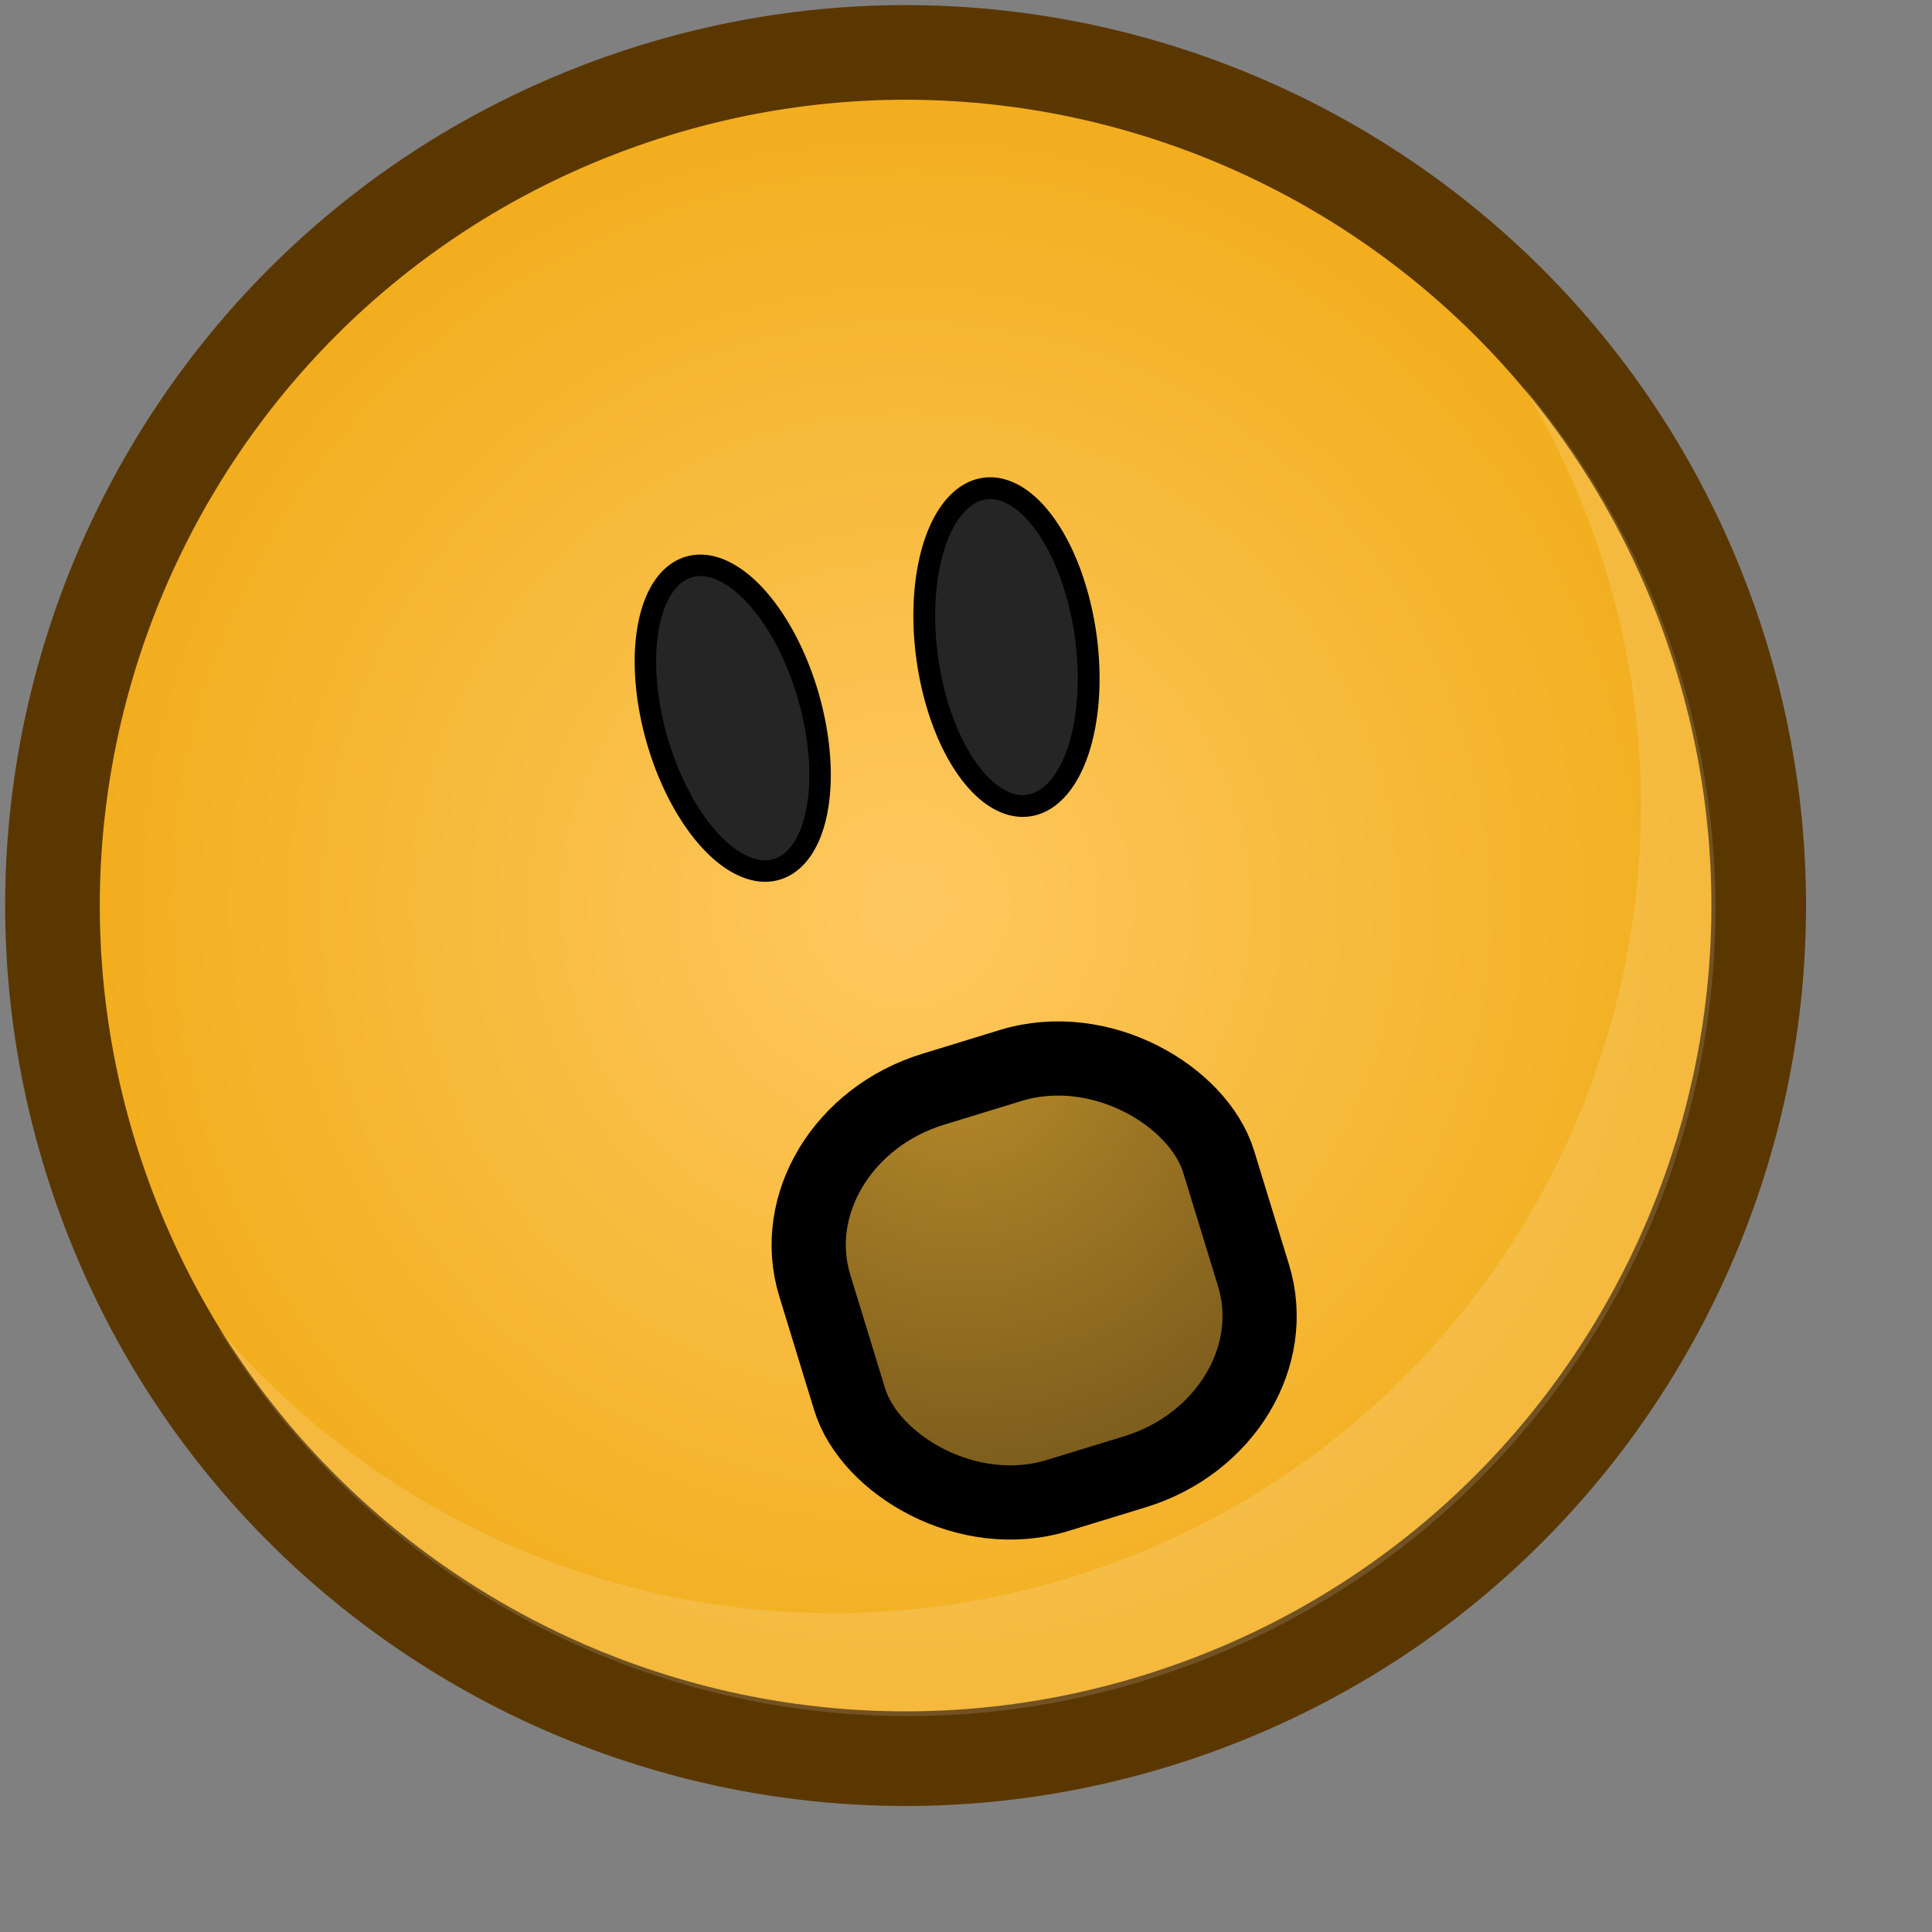 <?xml version="1.0" ?>
<!-- Created with Inkscape (http://www.inkscape.org/) --><svg height="22pt" id="svg1" inkscape:export-filename="/home/chromakode/svg/FeltTipReprise/smile.png" inkscape:export-xdpi="327.27274" inkscape:export-ydpi="327.27274" inkscape:version="0.41" sodipodi:docbase="/home/chromakode/svg/FeltTip4/smilies" sodipodi:docname="speechless.svg" sodipodi:version="0.32" width="22pt" xmlns="http://www.w3.org/2000/svg" xmlns:cc="http://web.resource.org/cc/" xmlns:dc="http://purl.org/dc/elements/1.1/" xmlns:inkscape="http://www.inkscape.org/namespaces/inkscape" xmlns:rdf="http://www.w3.org/1999/02/22-rdf-syntax-ns#" xmlns:sodipodi="http://inkscape.sourceforge.net/DTD/sodipodi-0.dtd" xmlns:svg="http://www.w3.org/2000/svg" xmlns:xlink="http://www.w3.org/1999/xlink">
  <rect width="100%" height="100%" fill="#808080" stroke="none"/>
  <defs id="defs3">
    <linearGradient id="linearGradient2642">
      <stop id="stop2643" offset="0" style="stop-color:#b78a2a;stop-opacity:1;"/>
      <stop id="stop2644" offset="1" style="stop-color:#543f13;stop-opacity:1;"/>
    </linearGradient>
    <radialGradient cx="9.132" cy="17.506" fx="9.132" fy="17.506" gradientTransform="matrix(0.845,4.773768e-7,-4.797625e-7,0.85,1.543,4.68)" gradientUnits="userSpaceOnUse" id="radialGradient2641" inkscape:collect="always" r="12.858" xlink:href="#linearGradient2642"/>
    <linearGradient id="linearGradient1951" inkscape:collect="always" x1="0.461" x2="0.689" xlink:href="#linearGradient889" y1="-0.938" y2="0.922"/>
    <radialGradient cx="0.5" cy="0.5" fx="-0.117" fy="-0.383" id="radialGradient2047" inkscape:collect="always" r="0.665" xlink:href="#linearGradient889"/>
    <linearGradient id="linearGradient1972">
      <stop id="stop1973" offset="0" style="stop-color:#ffc961;stop-opacity:1;"/>
      <stop id="stop1974" offset="1" style="stop-color:#f0ab16;stop-opacity:1;"/>
    </linearGradient>
    <radialGradient cx="0.5" cy="0.5" fx="0.5" fy="0.5" id="radialGradient1971" inkscape:collect="always" r="0.5" xlink:href="#linearGradient1972"/>
    <linearGradient id="linearGradient889">
      <stop id="stop890" offset="0" style="stop-color:#ffffff;stop-opacity:1;"/>
      <stop id="stop891" offset="1" style="stop-color:#ffffff;stop-opacity:0;"/>
    </linearGradient>
    <linearGradient id="linearGradient892" x1="0.277" x2="0.608" xlink:href="#linearGradient889" y1="0.148" y2="0.617"/>
    <radialGradient cx="0.5" cy="0.5" fx="0.76" fy="0.758" id="radialGradient893" r="1.484" xlink:href="#linearGradient889"/>
    <radialGradient cx="933.287" cy="598.405" fx="933.287" fy="598.405" gradientUnits="userSpaceOnUse" id="radialGradient6010" inkscape:collect="always" r="239.587" xlink:href="#linearGradient1972"/>
    <radialGradient cx="912.5" cy="575" fx="698.026" fy="268.221" gradientUnits="userSpaceOnUse" id="radialGradient6012" inkscape:collect="always" r="231.162" xlink:href="#linearGradient889"/>
    <radialGradient cx="9.132" cy="17.506" fx="9.132" fy="17.506" gradientTransform="matrix(0.845,4.773768e-7,-4.797625e-7,0.85,1.543,4.68)" gradientUnits="userSpaceOnUse" id="radialGradient6014" inkscape:collect="always" r="12.858" xlink:href="#linearGradient2642"/>
  </defs>
  <sodipodi:namedview bordercolor="#666666" borderopacity="1.0" gridspacingx="1pt" gridspacingy="1pt" id="base" inkscape:current-layer="svg1" inkscape:cx="18.719147" inkscape:cy="12.308073" inkscape:grid-bbox="false" inkscape:pageopacity="0.0" inkscape:pageshadow="2" inkscape:window-height="541" inkscape:window-width="888" inkscape:window-x="339" inkscape:window-y="309" inkscape:zoom="11.313708" pagecolor="#ffffff" showborder="true" showgrid="false" showguides="true" snaptogrid="false" vertgrid="false"/>
  <g id="g6000" transform="matrix(0.991,0,0,0.991,0.123,0.123)">
    <g id="g4222">
      <path d="M 1147.411,523.239 C 1105.899,404.981 976.377,342.767 858.121,384.28 C 739.863,425.793 677.649,555.313 719.162,673.571 C 760.674,791.829 890.195,854.042 1008.451,812.529 C 1126.709,771.016 1188.923,641.497 1147.411,523.239 z " id="path2184" style="fill:url(#radialGradient6010);fill-opacity:1;fill-rule:evenodd;stroke:#5b3700;stroke-width:25.182;stroke-miterlimit:4" transform="matrix(5.758089e-2,0,0,5.758089e-2,-39.989,-20.707)"/>
      <path d="M 1076.398,517.465 C 1044.623,426.947 945.484,379.326 854.965,411.101 C 764.447,442.877 716.826,542.016 748.601,632.535 C 780.377,723.053 879.515,770.674 970.035,738.899 C 1060.554,707.123 1108.174,607.984 1076.398,517.465 z " id="path2185" style="opacity:0.5;fill:url(#radialGradient6012);fill-opacity:1;fill-rule:evenodd;stroke:none;stroke-width:1.238;stroke-opacity:1" transform="matrix(5.758089e-2,0,0,5.758089e-2,-39.989,-20.707)"/>
      <path d="M 13.621,26.167 C 15.033,26.186 16.472,25.962 17.881,25.467 C 24.327,23.204 27.718,16.146 25.456,9.701 C 24.938,8.227 24.168,6.915 23.214,5.792 C 23.653,6.515 24.024,7.292 24.315,8.122 C 26.578,14.567 23.188,21.627 16.743,23.89 C 11.77,25.635 6.434,24.014 3.215,20.223 C 5.438,23.888 9.408,26.111 13.621,26.167 z " id="path2186" style="font-size:12;font-style:normal;font-variant:normal;font-weight:100;font-stretch:ultra-condensed;opacity:0.382;color:#000000;fill:#ffffff;fill-opacity:0.368;fill-rule:evenodd;stroke:none;stroke-width:1.238;stroke-linecap:butt;stroke-linejoin:miter;stroke-miterlimit:4;stroke-dashoffset:0;stroke-opacity:1;marker:none;marker-start:none;marker-mid:none;marker-end:none;font-family:Bitstream Vera Sans;letter-spacing:0;text-anchor:start;writing-mode:lr-tb"/>
      <g id="g1794" transform="matrix(1.081,0,0,1.081,-1.117,-1.117)"/>
      <path d="M 828.75 577.5 A 20 40 0 1 1  788.75,577.5 A 20 40 0 1 1  828.75 577.5 z" id="path2672" sodipodi:cx="808.75000" sodipodi:cy="577.50000" sodipodi:rx="20.000000" sodipodi:ry="40.000000" sodipodi:type="arc" style="font-size:12;font-style:normal;font-variant:normal;font-weight:100;font-stretch:ultra-condensed;color:#000000;fill:#252525;fill-opacity:1;fill-rule:evenodd;stroke:#000000;stroke-width:5.45;stroke-linecap:round;stroke-linejoin:miter;stroke-miterlimit:4;stroke-dashoffset:0;stroke-opacity:1;marker:none;marker-start:none;marker-mid:none;marker-end:none;font-family:Bitstream Vera Sans;letter-spacing:0;text-anchor:start;writing-mode:lr-tb" transform="matrix(5.795005e-2,-1.670624e-2,1.670624e-2,5.795005e-2,-45.413,-9.076)"/>
      <path d="M 828.75 577.5 A 20 40 0 1 1  788.75,577.5 A 20 40 0 1 1  828.75 577.5 z" id="path2673" sodipodi:cx="808.75000" sodipodi:cy="577.50000" sodipodi:rx="20.000000" sodipodi:ry="40.000000" sodipodi:type="arc" style="font-size:12;font-style:normal;font-variant:normal;font-weight:100;font-stretch:ultra-condensed;color:#000000;fill:#252525;fill-opacity:1;fill-rule:evenodd;stroke:#000000;stroke-width:5.45;stroke-linecap:round;stroke-linejoin:miter;stroke-miterlimit:4;stroke-dashoffset:0;stroke-opacity:1;marker:none;marker-start:none;marker-mid:none;marker-end:none;font-family:Bitstream Vera Sans;letter-spacing:0;text-anchor:start;writing-mode:lr-tb" transform="matrix(6.071916e-2,-8.329453e-3,8.329453e-3,6.071916e-2,-38.621,-18.539)"/>
    </g>
    <rect height="6.51" id="rect2651" rx="2.616" ry="2.344" style="font-size:12;font-style:normal;font-variant:normal;font-weight:100;font-stretch:ultra-condensed;color:#000000;fill:url(#radialGradient6014);fill-opacity:1;fill-rule:evenodd;stroke:#000000;stroke-width:1.137;stroke-linecap:round;stroke-linejoin:miter;stroke-miterlimit:4;stroke-dashoffset:0;stroke-opacity:1;marker:none;marker-start:none;marker-mid:none;marker-end:none;font-family:Bitstream Vera Sans;letter-spacing:0;text-anchor:start;writing-mode:lr-tb" transform="matrix(0.956,-0.293,0.293,0.956,0,0)" width="6.473" x="6.082" y="19.992"/>
  </g>
</svg>